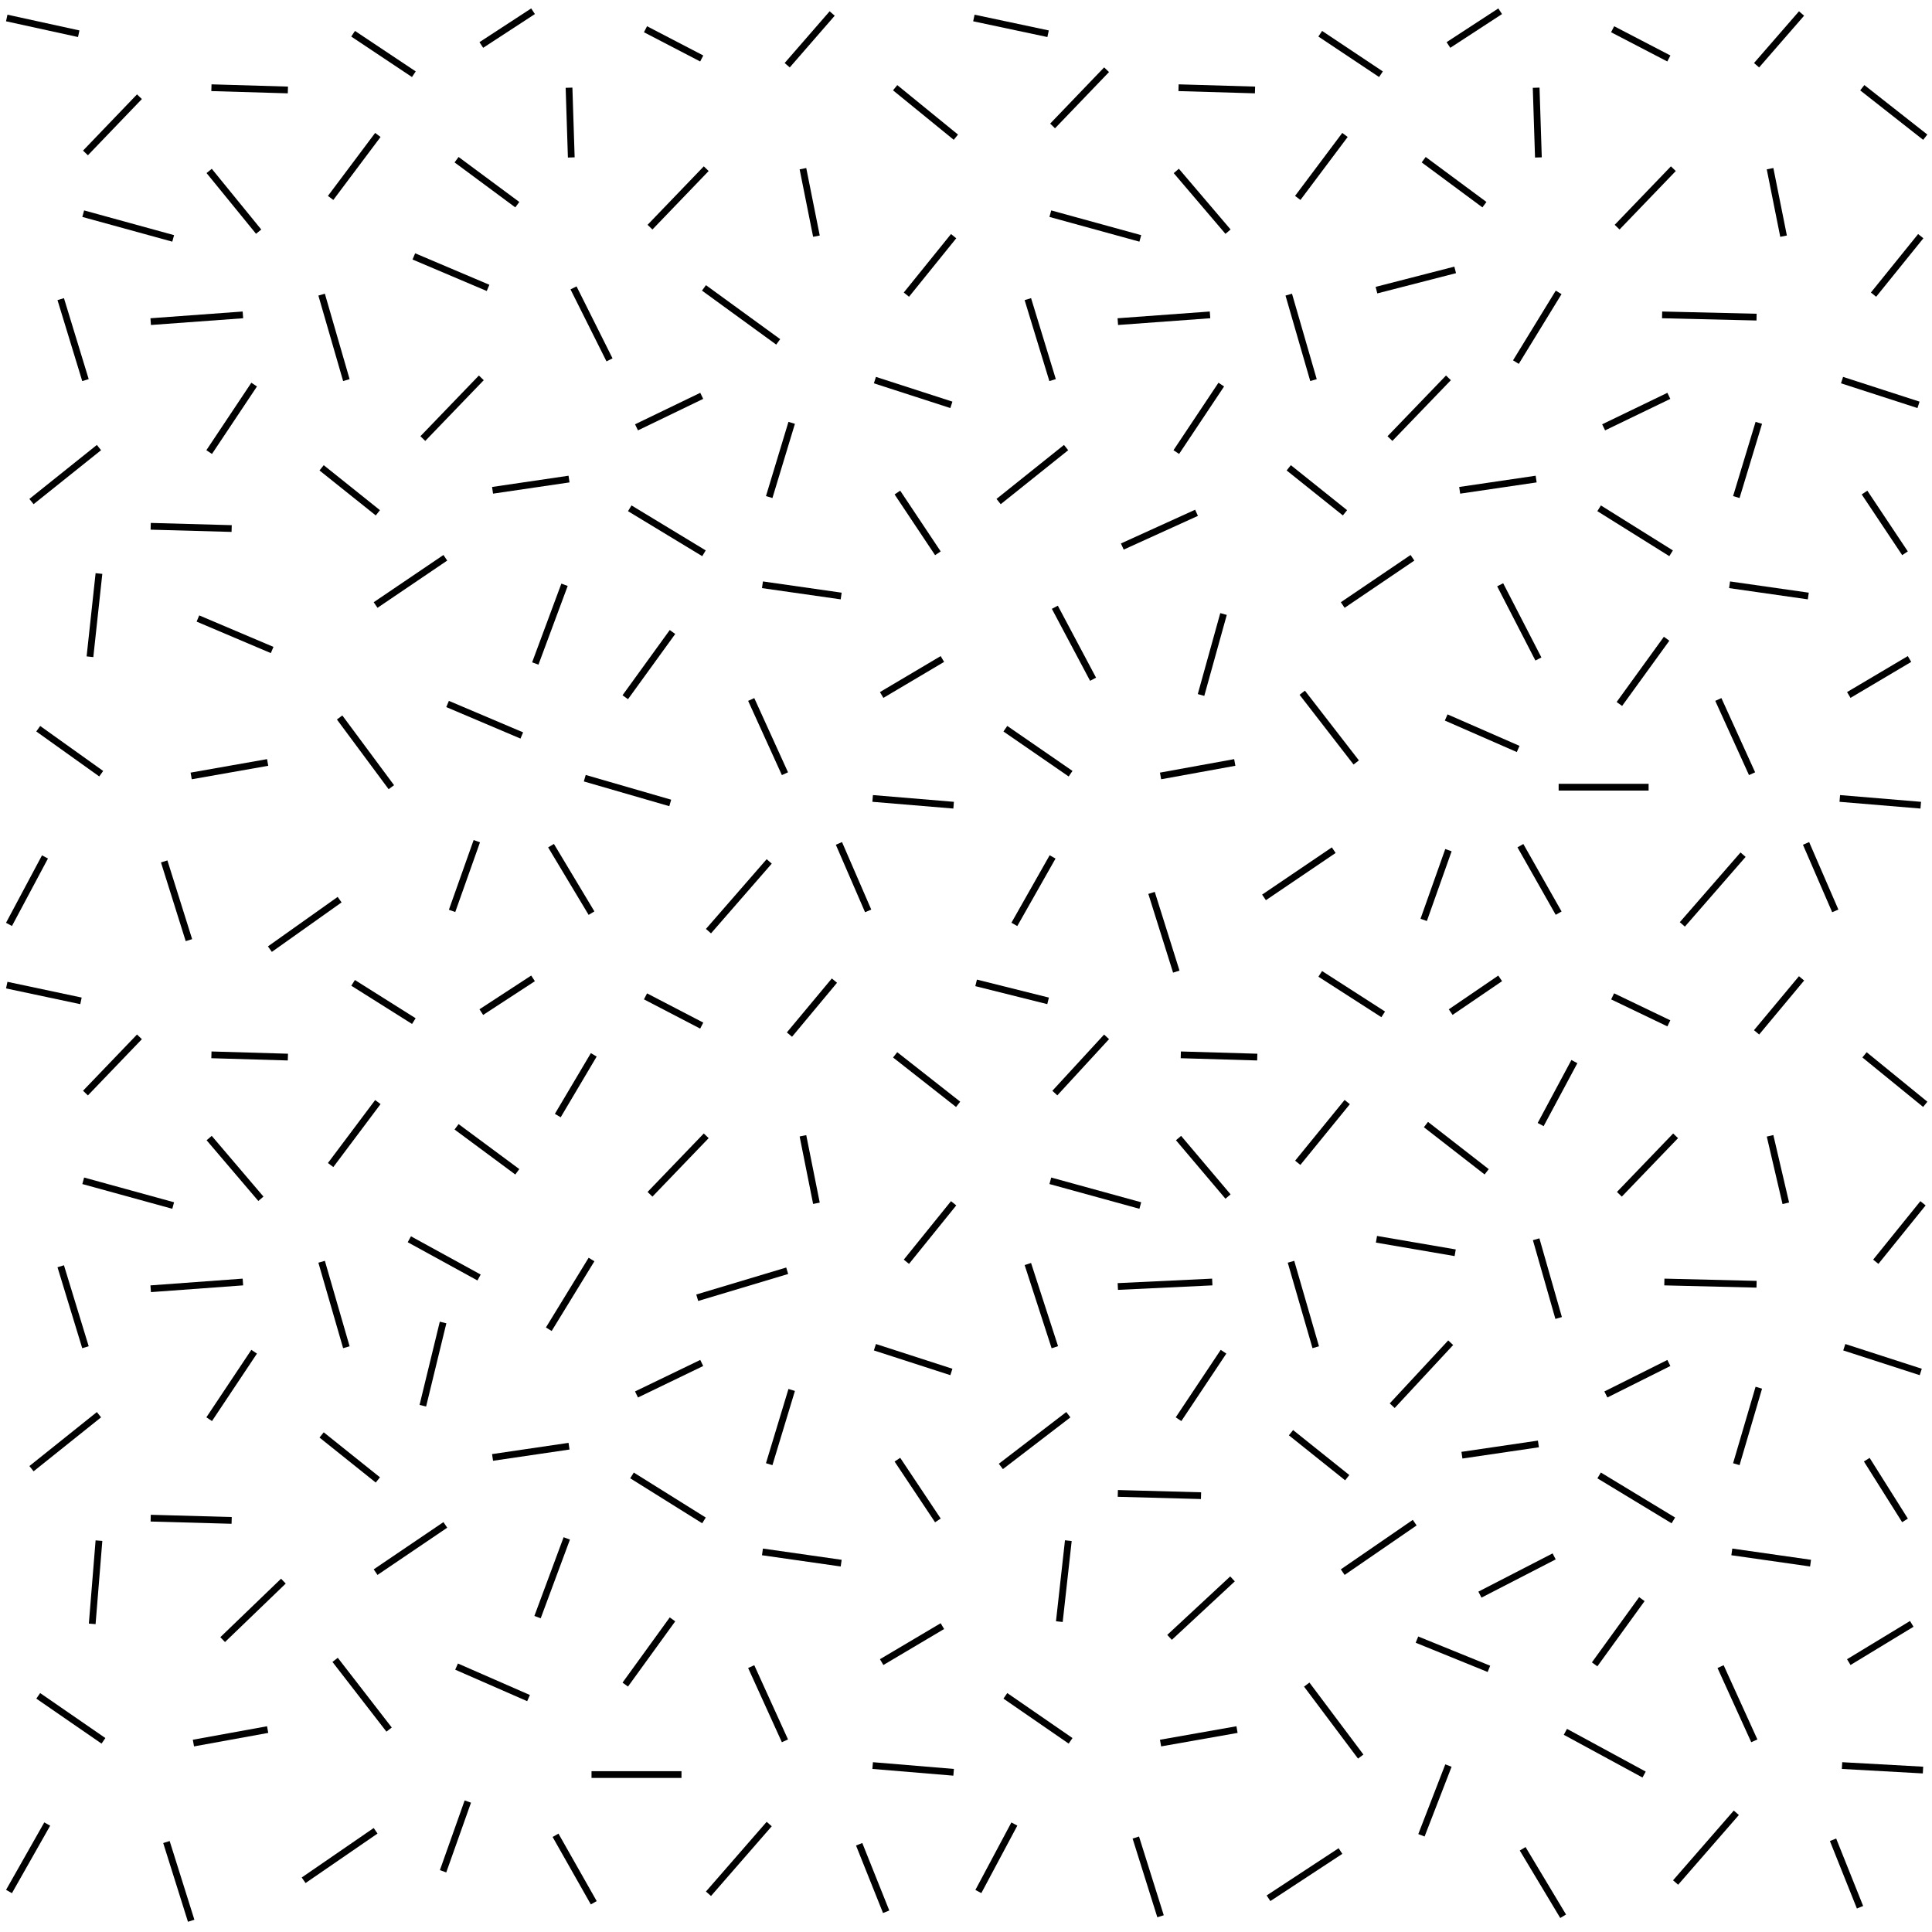 <?xml version="1.0" encoding="utf-8"?>
<!-- Generator: Adobe Illustrator 23.0.1, SVG Export Plug-In . SVG Version: 6.00 Build 0)  -->
<svg version="1.1" id="Layer_1" xmlns="http://www.w3.org/2000/svg" xmlns:xlink="http://www.w3.org/1999/xlink" x="0px" y="0px"
	 viewBox="0 0 85.9 85.9" style="enable-background:new 0 0 85.9 85.9;" xml:space="preserve">
<style type="text/css">
	.st0{fill:none;stroke:#000000;stroke-width:0.3;}
</style>
<g>
	<line class="st0" x1="9.3" y1="7.6" x2="11.5" y2="10.3"/>
	<line class="st0" x1="9.4" y1="3.9" x2="12.8" y2="4"/>
	<line class="st0" x1="20.3" y1="7.1" x2="23" y2="9.1"/>
	<line class="st0" x1="16.8" y1="6" x2="14.7" y2="8.8"/>
	<line class="st0" x1="18.4" y1="3.3" x2="15.7" y2="1.5"/>
	<line class="st0" x1="23.7" y1="0.5" x2="21.4" y2="2"/>
	<line class="st0" x1="25.3" y1="3.9" x2="25.4" y2="7"/>
	<line class="st0" x1="28.7" y1="1.3" x2="31.2" y2="2.6"/>
	<line class="st0" x1="35" y1="2.9" x2="37" y2="0.6"/>
	<line class="st0" x1="39.8" y1="3.9" x2="42.5" y2="6.1"/>
	<line class="st0" x1="35.7" y1="7.5" x2="36.3" y2="10.5"/>
	<line class="st0" x1="31.4" y1="7.5" x2="28.9" y2="10.1"/>
	<line class="st0" x1="42.4" y1="10.5" x2="40.3" y2="13.1"/>
	<line class="st0" x1="38.9" y1="16.9" x2="42.3" y2="18"/>
	<line class="st0" x1="34.6" y1="15.2" x2="31.3" y2="12.8"/>
	<line class="st0" x1="31.2" y1="17.6" x2="28.3" y2="19"/>
	<line class="st0" x1="35.2" y1="18.8" x2="34.2" y2="22.1"/>
	<line class="st0" x1="39.9" y1="21.9" x2="41.7" y2="24.6"/>
	<line class="st0" x1="41.9" y1="29.3" x2="39.2" y2="30.9"/>
	<line class="st0" x1="37.4" y1="26.5" x2="33.9" y2="26"/>
	<line class="st0" x1="38.8" y1="35.5" x2="42.4" y2="35.8"/>
	<line class="st0" x1="37.3" y1="37.5" x2="38.6" y2="40.5"/>
	<line class="st0" x1="6.2" y1="4.3" x2="3.8" y2="6.8"/>
	<line class="st0" x1="3.7" y1="9.5" x2="7.7" y2="10.6"/>
	<line class="st0" x1="2.7" y1="13.3" x2="3.8" y2="16.9"/>
	<path class="st0" d="M4.4,19.9"/>
	<line class="st0" x1="4.4" y1="19.9" x2="1.4" y2="22.3"/>
	<line class="st0" x1="4.4" y1="25.5" x2="4" y2="29.2"/>
	<line class="st0" x1="1.7" y1="32.4" x2="4.5" y2="34.4"/>
	<line class="st0" x1="2" y1="38.1" x2="0.4" y2="41.1"/>
	<line class="st0" x1="0.3" y1="0.8" x2="3.5" y2="1.5"/>
	<line class="st0" x1="8.4" y1="41.8" x2="7.3" y2="38.3"/>
	<line class="st0" x1="12" y1="42.2" x2="15.1" y2="40"/>
	<line class="st0" x1="8.5" y1="34.5" x2="11.9" y2="33.9"/>
	<line class="st0" x1="6.7" y1="23.4" x2="10.3" y2="23.5"/>
	<line class="st0" x1="10.8" y1="14" x2="6.7" y2="14.3"/>
	<line class="st0" x1="11.3" y1="17.1" x2="9.3" y2="20.1"/>
	<line class="st0" x1="14.3" y1="20.8" x2="16.8" y2="22.8"/>
	<line class="st0" x1="14.3" y1="13.1" x2="15.4" y2="16.9"/>
	<line class="st0" x1="26" y1="34.6" x2="29.8" y2="35.7"/>
	<line class="st0" x1="18.4" y1="11.4" x2="21.7" y2="12.8"/>
	<line class="st0" x1="25.5" y1="12.8" x2="27.1" y2="16"/>
	<line class="st0" x1="21.4" y1="16.8" x2="18.8" y2="19.5"/>
	<line class="st0" x1="21.9" y1="21.8" x2="25.3" y2="21.3"/>
	<line class="st0" x1="28" y1="22.6" x2="31.3" y2="24.6"/>
	<line class="st0" x1="29.9" y1="28.1" x2="27.8" y2="31"/>
	<line class="st0" x1="34.9" y1="34.4" x2="33.4" y2="31.1"/>
	<line class="st0" x1="31.5" y1="41.4" x2="34.2" y2="38.3"/>
	<line class="st0" x1="26.3" y1="40.6" x2="24.5" y2="37.6"/>
	<line class="st0" x1="20.1" y1="40.5" x2="21.2" y2="37.4"/>
	<line class="st0" x1="19.9" y1="31.3" x2="23.2" y2="32.7"/>
	<line class="st0" x1="23.8" y1="29.5" x2="25.1" y2="26"/>
	<line class="st0" x1="19.8" y1="24.8" x2="16.7" y2="26.9"/>
	<line class="st0" x1="15.1" y1="31.9" x2="17.4" y2="35"/>
	<line class="st0" x1="52.3" y1="7.6" x2="54.6" y2="10.3"/>
	<line class="st0" x1="52.4" y1="3.9" x2="55.8" y2="4"/>
	<line class="st0" x1="63.3" y1="7.1" x2="66" y2="9.1"/>
	<line class="st0" x1="59.8" y1="6" x2="57.7" y2="8.8"/>
	<line class="st0" x1="61.4" y1="3.3" x2="58.7" y2="1.5"/>
	<line class="st0" x1="66.7" y1="0.5" x2="64.4" y2="2"/>
	<line class="st0" x1="68.3" y1="3.9" x2="68.4" y2="7"/>
	<line class="st0" x1="71.7" y1="1.3" x2="74.2" y2="2.6"/>
	<line class="st0" x1="78.1" y1="2.9" x2="80.1" y2="0.6"/>
	<line class="st0" x1="82.8" y1="3.9" x2="85.6" y2="6.1"/>
	<line class="st0" x1="78.7" y1="7.5" x2="79.3" y2="10.5"/>
	<line class="st0" x1="74.4" y1="7.5" x2="71.9" y2="10.1"/>
	<line class="st0" x1="85.4" y1="10.5" x2="83.3" y2="13.1"/>
	<line class="st0" x1="81.9" y1="16.9" x2="85.3" y2="18"/>
	<line class="st0" x1="78.1" y1="14.1" x2="73.9" y2="14"/>
	<line class="st0" x1="74.2" y1="17.6" x2="71.3" y2="19"/>
	<line class="st0" x1="78.2" y1="18.8" x2="77.2" y2="22.1"/>
	<line class="st0" x1="82.9" y1="21.9" x2="84.7" y2="24.6"/>
	<line class="st0" x1="84.9" y1="29.3" x2="82.2" y2="30.9"/>
	<line class="st0" x1="80.4" y1="26.5" x2="76.9" y2="26"/>
	<line class="st0" x1="81.8" y1="35.5" x2="85.4" y2="35.8"/>
	<line class="st0" x1="80.3" y1="37.5" x2="81.6" y2="40.5"/>
	<line class="st0" x1="49.2" y1="3.1" x2="46.8" y2="5.6"/>
	<line class="st0" x1="46.7" y1="9.5" x2="50.7" y2="10.6"/>
	<line class="st0" x1="45.7" y1="13.3" x2="46.8" y2="16.9"/>
	<path class="st0" d="M47.4,19.9"/>
	<line class="st0" x1="47.4" y1="19.9" x2="44.4" y2="22.3"/>
	<line class="st0" x1="46.9" y1="27" x2="48.6" y2="30.2"/>
	<line class="st0" x1="44.7" y1="32.4" x2="47.6" y2="34.4"/>
	<line class="st0" x1="46.8" y1="38.1" x2="45.1" y2="41.1"/>
	<line class="st0" x1="43.3" y1="0.8" x2="46.6" y2="1.5"/>
	<line class="st0" x1="52.3" y1="43.2" x2="51.2" y2="39.7"/>
	<line class="st0" x1="56.2" y1="39.9" x2="59.3" y2="37.8"/>
	<line class="st0" x1="51.6" y1="34.5" x2="54.9" y2="33.9"/>
	<line class="st0" x1="54.4" y1="27.3" x2="53.4" y2="30.9"/>
	<line class="st0" x1="49.9" y1="24.3" x2="53.2" y2="22.8"/>
	<line class="st0" x1="53.8" y1="14" x2="49.7" y2="14.3"/>
	<line class="st0" x1="54.3" y1="17.1" x2="52.3" y2="20.1"/>
	<line class="st0" x1="57.3" y1="20.8" x2="59.8" y2="22.8"/>
	<line class="st0" x1="57.3" y1="13.1" x2="58.4" y2="16.9"/>
	<line class="st0" x1="61.2" y1="12.9" x2="64.7" y2="12"/>
	<line class="st0" x1="69.3" y1="13" x2="67.4" y2="16.1"/>
	<line class="st0" x1="64.4" y1="16.8" x2="61.8" y2="19.5"/>
	<line class="st0" x1="64.9" y1="21.8" x2="68.3" y2="21.3"/>
	<line class="st0" x1="71.1" y1="22.6" x2="74.3" y2="24.6"/>
	<line class="st0" x1="74.1" y1="28.4" x2="72" y2="31.3"/>
	<line class="st0" x1="77.9" y1="34.4" x2="76.4" y2="31.1"/>
	<line class="st0" x1="74.8" y1="41.1" x2="77.5" y2="38"/>
	<line class="st0" x1="73.3" y1="35" x2="69.3" y2="35"/>
	<line class="st0" x1="69.3" y1="40.6" x2="67.6" y2="37.6"/>
	<line class="st0" x1="63.3" y1="40.9" x2="64.4" y2="37.8"/>
	<line class="st0" x1="64.3" y1="31.9" x2="67.5" y2="33.3"/>
	<line class="st0" x1="8.8" y1="27.5" x2="12.1" y2="28.9"/>
	<line class="st0" x1="68.4" y1="29.3" x2="66.7" y2="26"/>
	<line class="st0" x1="62.8" y1="24.8" x2="59.7" y2="26.9"/>
	<line class="st0" x1="57.9" y1="30.8" x2="60.3" y2="33.9"/>
	<line class="st0" x1="9.3" y1="50.6" x2="11.6" y2="53.3"/>
	<line class="st0" x1="9.4" y1="46.9" x2="12.8" y2="47"/>
	<line class="st0" x1="20.3" y1="50.1" x2="23" y2="52.1"/>
	<line class="st0" x1="16.8" y1="49" x2="14.7" y2="51.8"/>
	<line class="st0" x1="18.4" y1="45.4" x2="15.7" y2="43.7"/>
	<line class="st0" x1="23.7" y1="43.5" x2="21.4" y2="45"/>
	<line class="st0" x1="26.4" y1="46.9" x2="24.8" y2="49.6"/>
	<line class="st0" x1="28.7" y1="44.3" x2="31.2" y2="45.6"/>
	<line class="st0" x1="35.1" y1="46" x2="37.1" y2="43.6"/>
	<line class="st0" x1="39.8" y1="46.9" x2="42.6" y2="49.1"/>
	<line class="st0" x1="35.7" y1="50.5" x2="36.3" y2="53.5"/>
	<line class="st0" x1="31.4" y1="50.5" x2="28.9" y2="53.1"/>
	<line class="st0" x1="42.4" y1="53.5" x2="40.3" y2="56.1"/>
	<line class="st0" x1="38.9" y1="59.9" x2="42.3" y2="61"/>
	<line class="st0" x1="35" y1="56.5" x2="31" y2="57.7"/>
	<line class="st0" x1="31.2" y1="60.6" x2="28.3" y2="62"/>
	<line class="st0" x1="35.2" y1="61.8" x2="34.2" y2="65.1"/>
	<line class="st0" x1="39.9" y1="64.9" x2="41.7" y2="67.6"/>
	<line class="st0" x1="41.9" y1="72.3" x2="39.2" y2="73.9"/>
	<line class="st0" x1="37.4" y1="69.5" x2="33.9" y2="69"/>
	<line class="st0" x1="38.8" y1="78.5" x2="42.4" y2="78.8"/>
	<line class="st0" x1="38.2" y1="82" x2="39.4" y2="85"/>
	<line class="st0" x1="6.2" y1="46.1" x2="3.8" y2="48.6"/>
	<line class="st0" x1="3.7" y1="52.5" x2="7.7" y2="53.6"/>
	<line class="st0" x1="2.7" y1="56.3" x2="3.8" y2="59.9"/>
	<path class="st0" d="M4.4,62.9"/>
	<line class="st0" x1="4.4" y1="62.9" x2="1.4" y2="65.3"/>
	<line class="st0" x1="4.4" y1="68.5" x2="4.1" y2="72.2"/>
	<line class="st0" x1="1.7" y1="75.4" x2="4.6" y2="77.4"/>
	<line class="st0" x1="2.1" y1="81.1" x2="0.4" y2="84.1"/>
	<line class="st0" x1="0.3" y1="43.8" x2="3.6" y2="44.5"/>
	<line class="st0" x1="8.5" y1="85.4" x2="7.4" y2="81.9"/>
	<line class="st0" x1="13.5" y1="83.6" x2="16.7" y2="81.4"/>
	<line class="st0" x1="8.6" y1="77.5" x2="11.9" y2="76.9"/>
	<line class="st0" x1="12.6" y1="70.3" x2="9.9" y2="72.9"/>
	<line class="st0" x1="6.7" y1="67.5" x2="10.3" y2="67.6"/>
	<line class="st0" x1="10.8" y1="57" x2="6.7" y2="57.3"/>
	<line class="st0" x1="11.3" y1="60.1" x2="9.3" y2="63.1"/>
	<line class="st0" x1="14.3" y1="63.8" x2="16.8" y2="65.8"/>
	<line class="st0" x1="14.3" y1="56.1" x2="15.4" y2="59.9"/>
	<line class="st0" x1="18.2" y1="55.1" x2="21.3" y2="56.8"/>
	<line class="st0" x1="26.3" y1="56" x2="24.4" y2="59.1"/>
	<line class="st0" x1="19.7" y1="58.8" x2="18.8" y2="62.5"/>
	<line class="st0" x1="21.9" y1="64.8" x2="25.3" y2="64.3"/>
	<line class="st0" x1="28.1" y1="65.6" x2="31.3" y2="67.6"/>
	<line class="st0" x1="29.9" y1="72" x2="27.8" y2="74.9"/>
	<line class="st0" x1="34.9" y1="77.4" x2="33.4" y2="74.1"/>
	<line class="st0" x1="31.5" y1="84.2" x2="34.2" y2="81.1"/>
	<line class="st0" x1="30.3" y1="78.9" x2="26.3" y2="78.9"/>
	<line class="st0" x1="26.4" y1="84.6" x2="24.7" y2="81.6"/>
	<line class="st0" x1="19.7" y1="83.2" x2="20.8" y2="80.1"/>
	<line class="st0" x1="20.3" y1="74.1" x2="23.5" y2="75.5"/>
	<line class="st0" x1="23.9" y1="71.9" x2="25.2" y2="68.4"/>
	<line class="st0" x1="19.8" y1="67.8" x2="16.7" y2="69.9"/>
	<line class="st0" x1="14.9" y1="73.8" x2="17.3" y2="76.9"/>
	<line class="st0" x1="52.4" y1="50.6" x2="54.6" y2="53.2"/>
	<line class="st0" x1="52.5" y1="46.9" x2="55.9" y2="47"/>
	<line class="st0" x1="63.4" y1="50" x2="66.1" y2="52.1"/>
	<line class="st0" x1="59.9" y1="49" x2="57.7" y2="51.7"/>
	<line class="st0" x1="61.5" y1="45.1" x2="58.7" y2="43.3"/>
	<line class="st0" x1="66.7" y1="43.5" x2="64.5" y2="45"/>
	<line class="st0" x1="70" y1="47.2" x2="68.5" y2="50"/>
	<line class="st0" x1="71.7" y1="44.3" x2="74.2" y2="45.5"/>
	<line class="st0" x1="78.1" y1="45.9" x2="80.1" y2="43.5"/>
	<line class="st0" x1="82.9" y1="46.9" x2="85.6" y2="49.1"/>
	<line class="st0" x1="78.7" y1="50.5" x2="79.4" y2="53.5"/>
	<line class="st0" x1="74.5" y1="50.5" x2="72" y2="53.1"/>
	<line class="st0" x1="85.5" y1="53.5" x2="83.4" y2="56.1"/>
	<line class="st0" x1="82" y1="59.9" x2="85.4" y2="61"/>
	<line class="st0" x1="78.1" y1="57.1" x2="74" y2="57"/>
	<line class="st0" x1="74.2" y1="60.6" x2="71.4" y2="62"/>
	<line class="st0" x1="78.2" y1="61.7" x2="77.2" y2="65.1"/>
	<line class="st0" x1="83" y1="64.9" x2="84.7" y2="67.6"/>
	<line class="st0" x1="85" y1="72.2" x2="82.2" y2="73.9"/>
	<line class="st0" x1="80.5" y1="69.5" x2="77" y2="69"/>
	<line class="st0" x1="81.9" y1="78.5" x2="85.5" y2="78.7"/>
	<line class="st0" x1="81.5" y1="81.8" x2="82.7" y2="84.8"/>
	<line class="st0" x1="49.2" y1="46.1" x2="46.9" y2="48.6"/>
	<line class="st0" x1="46.7" y1="52.5" x2="50.7" y2="53.6"/>
	<line class="st0" x1="45.7" y1="56.2" x2="46.9" y2="59.9"/>
	<path class="st0" d="M47.5,62.9"/>
	<line class="st0" x1="47.5" y1="62.9" x2="44.5" y2="65.2"/>
	<line class="st0" x1="47.5" y1="68.5" x2="47.1" y2="72.1"/>
	<line class="st0" x1="44.7" y1="75.4" x2="47.6" y2="77.4"/>
	<line class="st0" x1="45.1" y1="81.1" x2="43.5" y2="84.1"/>
	<line class="st0" x1="43.4" y1="43.7" x2="46.6" y2="44.5"/>
	<line class="st0" x1="51.6" y1="85.2" x2="50.5" y2="81.7"/>
	<line class="st0" x1="56.4" y1="84.4" x2="59.6" y2="82.3"/>
	<line class="st0" x1="51.6" y1="77.5" x2="55" y2="76.9"/>
	<line class="st0" x1="54.8" y1="70.2" x2="52" y2="72.8"/>
	<line class="st0" x1="49.7" y1="66.4" x2="53.4" y2="66.5"/>
	<line class="st0" x1="53.9" y1="57" x2="49.7" y2="57.2"/>
	<line class="st0" x1="54.4" y1="60.1" x2="52.4" y2="63.1"/>
	<line class="st0" x1="57.4" y1="63.7" x2="59.9" y2="65.7"/>
	<line class="st0" x1="57.4" y1="56.1" x2="58.5" y2="59.9"/>
	<line class="st0" x1="61.2" y1="55.1" x2="64.7" y2="55.7"/>
	<line class="st0" x1="68.3" y1="55.1" x2="69.3" y2="58.6"/>
	<line class="st0" x1="64.5" y1="59.7" x2="61.9" y2="62.5"/>
	<line class="st0" x1="65" y1="64.7" x2="68.4" y2="64.2"/>
	<line class="st0" x1="71.1" y1="65.6" x2="74.4" y2="67.6"/>
	<line class="st0" x1="73" y1="71.1" x2="70.9" y2="74"/>
	<line class="st0" x1="78" y1="77.4" x2="76.5" y2="74.1"/>
	<line class="st0" x1="74.5" y1="83.7" x2="77.2" y2="80.6"/>
	<line class="st0" x1="73.1" y1="78.9" x2="69.6" y2="77"/>
	<line class="st0" x1="69.5" y1="85.2" x2="67.7" y2="82.2"/>
	<line class="st0" x1="63.2" y1="81.6" x2="64.4" y2="78.5"/>
	<line class="st0" x1="63" y1="72.9" x2="66.2" y2="74.2"/>
	<line class="st0" x1="65.8" y1="70.9" x2="69.1" y2="69.2"/>
	<line class="st0" x1="62.9" y1="67.7" x2="59.7" y2="69.9"/>
	<line class="st0" x1="58.1" y1="74.9" x2="60.5" y2="78.1"/>
</g>
</svg>
